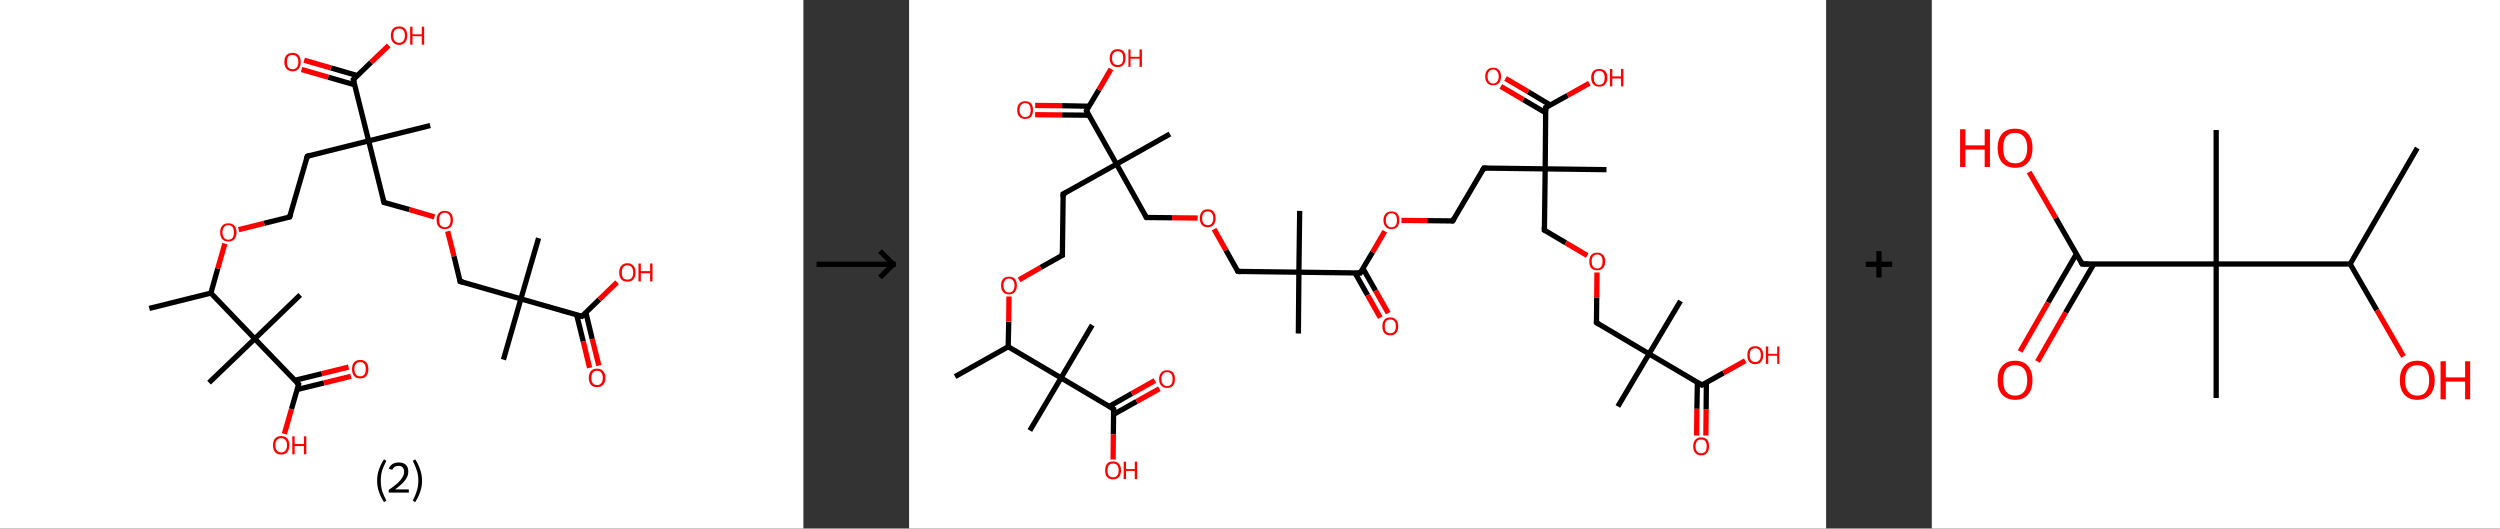 <?xml version='1.0' encoding='ASCII' standalone='yes'?>
<svg xmlns="http://www.w3.org/2000/svg" xmlns:xlink="http://www.w3.org/1999/xlink" version="1.1" width="946.0px" viewBox="0 0 946.0 200.0" height="200.0px">
  <rect x="0" y="0" width="946.0" height="200.0" fill="#333333" stroke="none"/>
  <g>
    <g transform="translate(0, 0) scale(1 1) "><!-- END OF HEADER -->
<rect style="opacity:1.0;fill:#FFFFFF;stroke:none" width="304.0" height="200.0" x="0.0" y="0.0"> </rect>
<path class="bond-0 atom-0 atom-1" d="M 56.5,116.7 L 79.8,110.9" style="fill:none;fill-rule:evenodd;stroke:#000000;stroke-width:2.0px;stroke-linecap:butt;stroke-linejoin:miter;stroke-opacity:1"/>
<path class="bond-1 atom-1 atom-2" d="M 79.8,110.9 L 82.4,101.6" style="fill:none;fill-rule:evenodd;stroke:#000000;stroke-width:2.0px;stroke-linecap:butt;stroke-linejoin:miter;stroke-opacity:1"/>
<path class="bond-1 atom-1 atom-2" d="M 82.4,101.6 L 85.1,92.2" style="fill:none;fill-rule:evenodd;stroke:#FF0000;stroke-width:2.0px;stroke-linecap:butt;stroke-linejoin:miter;stroke-opacity:1"/>
<path class="bond-2 atom-2 atom-3" d="M 90.3,86.9 L 100.0,84.5" style="fill:none;fill-rule:evenodd;stroke:#FF0000;stroke-width:2.0px;stroke-linecap:butt;stroke-linejoin:miter;stroke-opacity:1"/>
<path class="bond-2 atom-2 atom-3" d="M 100.0,84.5 L 109.6,82.1" style="fill:none;fill-rule:evenodd;stroke:#000000;stroke-width:2.0px;stroke-linecap:butt;stroke-linejoin:miter;stroke-opacity:1"/>
<path class="bond-3 atom-3 atom-4" d="M 109.6,82.1 L 116.3,59.1" style="fill:none;fill-rule:evenodd;stroke:#000000;stroke-width:2.0px;stroke-linecap:butt;stroke-linejoin:miter;stroke-opacity:1"/>
<path class="bond-4 atom-4 atom-5" d="M 116.3,59.1 L 139.5,53.3" style="fill:none;fill-rule:evenodd;stroke:#000000;stroke-width:2.0px;stroke-linecap:butt;stroke-linejoin:miter;stroke-opacity:1"/>
<path class="bond-5 atom-5 atom-6" d="M 139.5,53.3 L 162.8,47.5" style="fill:none;fill-rule:evenodd;stroke:#000000;stroke-width:2.0px;stroke-linecap:butt;stroke-linejoin:miter;stroke-opacity:1"/>
<path class="bond-6 atom-5 atom-7" d="M 139.5,53.3 L 145.3,76.6" style="fill:none;fill-rule:evenodd;stroke:#000000;stroke-width:2.0px;stroke-linecap:butt;stroke-linejoin:miter;stroke-opacity:1"/>
<path class="bond-7 atom-7 atom-8" d="M 145.3,76.6 L 154.9,79.3" style="fill:none;fill-rule:evenodd;stroke:#000000;stroke-width:2.0px;stroke-linecap:butt;stroke-linejoin:miter;stroke-opacity:1"/>
<path class="bond-7 atom-7 atom-8" d="M 154.9,79.3 L 164.4,82.1" style="fill:none;fill-rule:evenodd;stroke:#FF0000;stroke-width:2.0px;stroke-linecap:butt;stroke-linejoin:miter;stroke-opacity:1"/>
<path class="bond-8 atom-8 atom-9" d="M 169.4,87.5 L 171.8,97.0" style="fill:none;fill-rule:evenodd;stroke:#FF0000;stroke-width:2.0px;stroke-linecap:butt;stroke-linejoin:miter;stroke-opacity:1"/>
<path class="bond-8 atom-8 atom-9" d="M 171.8,97.0 L 174.1,106.5" style="fill:none;fill-rule:evenodd;stroke:#000000;stroke-width:2.0px;stroke-linecap:butt;stroke-linejoin:miter;stroke-opacity:1"/>
<path class="bond-9 atom-9 atom-10" d="M 174.1,106.5 L 197.1,113.1" style="fill:none;fill-rule:evenodd;stroke:#000000;stroke-width:2.0px;stroke-linecap:butt;stroke-linejoin:miter;stroke-opacity:1"/>
<path class="bond-10 atom-10 atom-11" d="M 197.1,113.1 L 203.8,90.1" style="fill:none;fill-rule:evenodd;stroke:#000000;stroke-width:2.0px;stroke-linecap:butt;stroke-linejoin:miter;stroke-opacity:1"/>
<path class="bond-11 atom-10 atom-12" d="M 197.1,113.1 L 190.5,136.1" style="fill:none;fill-rule:evenodd;stroke:#000000;stroke-width:2.0px;stroke-linecap:butt;stroke-linejoin:miter;stroke-opacity:1"/>
<path class="bond-12 atom-10 atom-13" d="M 197.1,113.1 L 220.2,119.7" style="fill:none;fill-rule:evenodd;stroke:#000000;stroke-width:2.0px;stroke-linecap:butt;stroke-linejoin:miter;stroke-opacity:1"/>
<path class="bond-13 atom-13 atom-14" d="M 218.2,119.1 L 220.7,129.2" style="fill:none;fill-rule:evenodd;stroke:#000000;stroke-width:2.0px;stroke-linecap:butt;stroke-linejoin:miter;stroke-opacity:1"/>
<path class="bond-13 atom-13 atom-14" d="M 220.7,129.2 L 223.1,139.2" style="fill:none;fill-rule:evenodd;stroke:#FF0000;stroke-width:2.0px;stroke-linecap:butt;stroke-linejoin:miter;stroke-opacity:1"/>
<path class="bond-13 atom-13 atom-14" d="M 221.7,118.3 L 224.1,128.3" style="fill:none;fill-rule:evenodd;stroke:#000000;stroke-width:2.0px;stroke-linecap:butt;stroke-linejoin:miter;stroke-opacity:1"/>
<path class="bond-13 atom-13 atom-14" d="M 224.1,128.3 L 226.6,138.3" style="fill:none;fill-rule:evenodd;stroke:#FF0000;stroke-width:2.0px;stroke-linecap:butt;stroke-linejoin:miter;stroke-opacity:1"/>
<path class="bond-14 atom-13 atom-15" d="M 220.2,119.7 L 226.8,113.3" style="fill:none;fill-rule:evenodd;stroke:#000000;stroke-width:2.0px;stroke-linecap:butt;stroke-linejoin:miter;stroke-opacity:1"/>
<path class="bond-14 atom-13 atom-15" d="M 226.8,113.3 L 233.5,106.8" style="fill:none;fill-rule:evenodd;stroke:#FF0000;stroke-width:2.0px;stroke-linecap:butt;stroke-linejoin:miter;stroke-opacity:1"/>
<path class="bond-15 atom-5 atom-16" d="M 139.5,53.3 L 133.7,30.1" style="fill:none;fill-rule:evenodd;stroke:#000000;stroke-width:2.0px;stroke-linecap:butt;stroke-linejoin:miter;stroke-opacity:1"/>
<path class="bond-16 atom-16 atom-17" d="M 135.2,28.6 L 125.2,25.7" style="fill:none;fill-rule:evenodd;stroke:#000000;stroke-width:2.0px;stroke-linecap:butt;stroke-linejoin:miter;stroke-opacity:1"/>
<path class="bond-16 atom-16 atom-17" d="M 125.2,25.7 L 115.1,22.8" style="fill:none;fill-rule:evenodd;stroke:#FF0000;stroke-width:2.0px;stroke-linecap:butt;stroke-linejoin:miter;stroke-opacity:1"/>
<path class="bond-16 atom-16 atom-17" d="M 134.2,32.1 L 124.2,29.2" style="fill:none;fill-rule:evenodd;stroke:#000000;stroke-width:2.0px;stroke-linecap:butt;stroke-linejoin:miter;stroke-opacity:1"/>
<path class="bond-16 atom-16 atom-17" d="M 124.2,29.2 L 114.1,26.3" style="fill:none;fill-rule:evenodd;stroke:#FF0000;stroke-width:2.0px;stroke-linecap:butt;stroke-linejoin:miter;stroke-opacity:1"/>
<path class="bond-17 atom-16 atom-18" d="M 133.7,30.1 L 140.4,23.6" style="fill:none;fill-rule:evenodd;stroke:#000000;stroke-width:2.0px;stroke-linecap:butt;stroke-linejoin:miter;stroke-opacity:1"/>
<path class="bond-17 atom-16 atom-18" d="M 140.4,23.6 L 147.1,17.2" style="fill:none;fill-rule:evenodd;stroke:#FF0000;stroke-width:2.0px;stroke-linecap:butt;stroke-linejoin:miter;stroke-opacity:1"/>
<path class="bond-18 atom-1 atom-19" d="M 79.8,110.9 L 96.4,128.2" style="fill:none;fill-rule:evenodd;stroke:#000000;stroke-width:2.0px;stroke-linecap:butt;stroke-linejoin:miter;stroke-opacity:1"/>
<path class="bond-19 atom-19 atom-20" d="M 96.4,128.2 L 79.1,144.8" style="fill:none;fill-rule:evenodd;stroke:#000000;stroke-width:2.0px;stroke-linecap:butt;stroke-linejoin:miter;stroke-opacity:1"/>
<path class="bond-20 atom-19 atom-21" d="M 96.4,128.2 L 113.6,111.6" style="fill:none;fill-rule:evenodd;stroke:#000000;stroke-width:2.0px;stroke-linecap:butt;stroke-linejoin:miter;stroke-opacity:1"/>
<path class="bond-21 atom-19 atom-22" d="M 96.4,128.2 L 113.0,145.4" style="fill:none;fill-rule:evenodd;stroke:#000000;stroke-width:2.0px;stroke-linecap:butt;stroke-linejoin:miter;stroke-opacity:1"/>
<path class="bond-22 atom-22 atom-23" d="M 112.4,147.4 L 122.6,144.9" style="fill:none;fill-rule:evenodd;stroke:#000000;stroke-width:2.0px;stroke-linecap:butt;stroke-linejoin:miter;stroke-opacity:1"/>
<path class="bond-22 atom-22 atom-23" d="M 122.6,144.9 L 132.8,142.4" style="fill:none;fill-rule:evenodd;stroke:#FF0000;stroke-width:2.0px;stroke-linecap:butt;stroke-linejoin:miter;stroke-opacity:1"/>
<path class="bond-22 atom-22 atom-23" d="M 111.6,143.9 L 121.8,141.4" style="fill:none;fill-rule:evenodd;stroke:#000000;stroke-width:2.0px;stroke-linecap:butt;stroke-linejoin:miter;stroke-opacity:1"/>
<path class="bond-22 atom-22 atom-23" d="M 121.8,141.4 L 131.9,138.9" style="fill:none;fill-rule:evenodd;stroke:#FF0000;stroke-width:2.0px;stroke-linecap:butt;stroke-linejoin:miter;stroke-opacity:1"/>
<path class="bond-23 atom-22 atom-24" d="M 113.0,145.4 L 110.3,154.8" style="fill:none;fill-rule:evenodd;stroke:#000000;stroke-width:2.0px;stroke-linecap:butt;stroke-linejoin:miter;stroke-opacity:1"/>
<path class="bond-23 atom-22 atom-24" d="M 110.3,154.8 L 107.6,164.2" style="fill:none;fill-rule:evenodd;stroke:#FF0000;stroke-width:2.0px;stroke-linecap:butt;stroke-linejoin:miter;stroke-opacity:1"/>
<path d="M 109.2,82.2 L 109.6,82.1 L 110.0,81.0" style="fill:none;stroke:#000000;stroke-width:2.0px;stroke-linecap:butt;stroke-linejoin:miter;stroke-opacity:1;"/>
<path d="M 115.9,60.2 L 116.3,59.1 L 117.4,58.8" style="fill:none;stroke:#000000;stroke-width:2.0px;stroke-linecap:butt;stroke-linejoin:miter;stroke-opacity:1;"/>
<path d="M 145.0,75.4 L 145.3,76.6 L 145.8,76.7" style="fill:none;stroke:#000000;stroke-width:2.0px;stroke-linecap:butt;stroke-linejoin:miter;stroke-opacity:1;"/>
<path d="M 174.0,106.0 L 174.1,106.5 L 175.3,106.8" style="fill:none;stroke:#000000;stroke-width:2.0px;stroke-linecap:butt;stroke-linejoin:miter;stroke-opacity:1;"/>
<path d="M 219.0,119.4 L 220.2,119.7 L 220.5,119.4" style="fill:none;stroke:#000000;stroke-width:2.0px;stroke-linecap:butt;stroke-linejoin:miter;stroke-opacity:1;"/>
<path d="M 134.0,31.2 L 133.7,30.1 L 134.1,29.7" style="fill:none;stroke:#000000;stroke-width:2.0px;stroke-linecap:butt;stroke-linejoin:miter;stroke-opacity:1;"/>
<path d="M 112.2,144.6 L 113.0,145.4 L 112.9,145.9" style="fill:none;stroke:#000000;stroke-width:2.0px;stroke-linecap:butt;stroke-linejoin:miter;stroke-opacity:1;"/>
<path class="atom-2" d="M 83.3 87.9 Q 83.3 86.3, 84.1 85.4 Q 84.9 84.5, 86.4 84.5 Q 87.9 84.5, 88.7 85.4 Q 89.5 86.3, 89.5 87.9 Q 89.5 89.6, 88.7 90.5 Q 87.9 91.4, 86.4 91.4 Q 84.9 91.4, 84.1 90.5 Q 83.3 89.6, 83.3 87.9 M 86.4 90.7 Q 87.4 90.7, 88.0 90.0 Q 88.5 89.3, 88.5 87.9 Q 88.5 86.6, 88.0 85.9 Q 87.4 85.2, 86.4 85.2 Q 85.3 85.2, 84.8 85.9 Q 84.2 86.6, 84.2 87.9 Q 84.2 89.3, 84.8 90.0 Q 85.3 90.7, 86.4 90.7 " fill="#FF0000"/>
<path class="atom-8" d="M 165.2 83.2 Q 165.2 81.6, 166.0 80.7 Q 166.8 79.8, 168.3 79.8 Q 169.8 79.8, 170.6 80.7 Q 171.4 81.6, 171.4 83.2 Q 171.4 84.9, 170.6 85.8 Q 169.8 86.7, 168.3 86.7 Q 166.8 86.7, 166.0 85.8 Q 165.2 84.9, 165.2 83.2 M 168.3 86.0 Q 169.4 86.0, 169.9 85.3 Q 170.5 84.6, 170.5 83.2 Q 170.5 81.9, 169.9 81.2 Q 169.4 80.5, 168.3 80.5 Q 167.3 80.5, 166.7 81.2 Q 166.2 81.9, 166.2 83.2 Q 166.2 84.6, 166.7 85.3 Q 167.3 86.0, 168.3 86.0 " fill="#FF0000"/>
<path class="atom-14" d="M 222.8 143.0 Q 222.8 141.4, 223.6 140.4 Q 224.4 139.5, 225.9 139.5 Q 227.4 139.5, 228.2 140.4 Q 229.1 141.4, 229.1 143.0 Q 229.1 144.6, 228.2 145.6 Q 227.4 146.5, 225.9 146.5 Q 224.4 146.5, 223.6 145.6 Q 222.8 144.6, 222.8 143.0 M 225.9 145.7 Q 227.0 145.7, 227.5 145.0 Q 228.1 144.3, 228.1 143.0 Q 228.1 141.7, 227.5 141.0 Q 227.0 140.3, 225.9 140.3 Q 224.9 140.3, 224.3 141.0 Q 223.8 141.6, 223.8 143.0 Q 223.8 144.4, 224.3 145.0 Q 224.9 145.7, 225.9 145.7 " fill="#FF0000"/>
<path class="atom-15" d="M 234.3 103.1 Q 234.3 101.5, 235.1 100.6 Q 235.9 99.6, 237.4 99.6 Q 238.9 99.6, 239.7 100.6 Q 240.5 101.5, 240.5 103.1 Q 240.5 104.7, 239.7 105.7 Q 238.9 106.6, 237.4 106.6 Q 235.9 106.6, 235.1 105.7 Q 234.3 104.8, 234.3 103.1 M 237.4 105.8 Q 238.5 105.8, 239.0 105.2 Q 239.6 104.5, 239.6 103.1 Q 239.6 101.8, 239.0 101.1 Q 238.5 100.4, 237.4 100.4 Q 236.4 100.4, 235.8 101.1 Q 235.3 101.8, 235.3 103.1 Q 235.3 104.5, 235.8 105.2 Q 236.4 105.8, 237.4 105.8 " fill="#FF0000"/>
<path class="atom-15" d="M 241.6 99.7 L 242.5 99.7 L 242.5 102.6 L 246.0 102.6 L 246.0 99.7 L 246.9 99.7 L 246.9 106.5 L 246.0 106.5 L 246.0 103.4 L 242.5 103.4 L 242.5 106.5 L 241.6 106.5 L 241.6 99.7 " fill="#FF0000"/>
<path class="atom-17" d="M 107.6 23.5 Q 107.6 21.8, 108.4 20.9 Q 109.2 20.0, 110.7 20.0 Q 112.2 20.0, 113.0 20.9 Q 113.8 21.8, 113.8 23.5 Q 113.8 25.1, 113.0 26.0 Q 112.2 27.0, 110.7 27.0 Q 109.2 27.0, 108.4 26.0 Q 107.6 25.1, 107.6 23.5 M 110.7 26.2 Q 111.8 26.2, 112.3 25.5 Q 112.9 24.8, 112.9 23.5 Q 112.9 22.1, 112.3 21.5 Q 111.8 20.8, 110.7 20.8 Q 109.7 20.8, 109.1 21.4 Q 108.6 22.1, 108.6 23.5 Q 108.6 24.8, 109.1 25.5 Q 109.7 26.2, 110.7 26.2 " fill="#FF0000"/>
<path class="atom-18" d="M 147.9 13.5 Q 147.9 11.8, 148.7 10.9 Q 149.5 10.0, 151.0 10.0 Q 152.5 10.0, 153.3 10.9 Q 154.1 11.8, 154.1 13.5 Q 154.1 15.1, 153.3 16.0 Q 152.5 17.0, 151.0 17.0 Q 149.5 17.0, 148.7 16.0 Q 147.9 15.1, 147.9 13.5 M 151.0 16.2 Q 152.0 16.2, 152.6 15.5 Q 153.2 14.8, 153.2 13.5 Q 153.2 12.1, 152.6 11.4 Q 152.0 10.8, 151.0 10.8 Q 150.0 10.8, 149.4 11.4 Q 148.8 12.1, 148.8 13.5 Q 148.8 14.8, 149.4 15.5 Q 150.0 16.2, 151.0 16.2 " fill="#FF0000"/>
<path class="atom-18" d="M 155.2 10.1 L 156.1 10.1 L 156.1 13.0 L 159.6 13.0 L 159.6 10.1 L 160.5 10.1 L 160.5 16.9 L 159.6 16.9 L 159.6 13.7 L 156.1 13.7 L 156.1 16.9 L 155.2 16.9 L 155.2 10.1 " fill="#FF0000"/>
<path class="atom-23" d="M 133.2 139.7 Q 133.2 138.0, 134.0 137.1 Q 134.8 136.2, 136.3 136.2 Q 137.8 136.2, 138.6 137.1 Q 139.4 138.0, 139.4 139.7 Q 139.4 141.3, 138.6 142.3 Q 137.8 143.2, 136.3 143.2 Q 134.8 143.2, 134.0 142.3 Q 133.2 141.3, 133.2 139.7 M 136.3 142.4 Q 137.3 142.4, 137.9 141.7 Q 138.4 141.0, 138.4 139.7 Q 138.4 138.3, 137.9 137.7 Q 137.3 137.0, 136.3 137.0 Q 135.2 137.0, 134.7 137.7 Q 134.1 138.3, 134.1 139.7 Q 134.1 141.0, 134.7 141.7 Q 135.2 142.4, 136.3 142.4 " fill="#FF0000"/>
<path class="atom-24" d="M 103.3 168.5 Q 103.3 166.9, 104.1 165.9 Q 104.9 165.0, 106.4 165.0 Q 107.9 165.0, 108.7 165.9 Q 109.5 166.9, 109.5 168.5 Q 109.5 170.1, 108.7 171.1 Q 107.9 172.0, 106.4 172.0 Q 104.9 172.0, 104.1 171.1 Q 103.3 170.1, 103.3 168.5 M 106.4 171.2 Q 107.4 171.2, 108.0 170.5 Q 108.6 169.8, 108.6 168.5 Q 108.6 167.1, 108.0 166.5 Q 107.4 165.8, 106.4 165.8 Q 105.4 165.8, 104.8 166.5 Q 104.2 167.1, 104.2 168.5 Q 104.2 169.9, 104.8 170.5 Q 105.4 171.2, 106.4 171.2 " fill="#FF0000"/>
<path class="atom-24" d="M 110.6 165.1 L 111.5 165.1 L 111.5 168.0 L 115.0 168.0 L 115.0 165.1 L 115.9 165.1 L 115.9 171.9 L 115.0 171.9 L 115.0 168.8 L 111.5 168.8 L 111.5 171.9 L 110.6 171.9 L 110.6 165.1 " fill="#FF0000"/>
<path class="legend" d="M 142.7 181.9 Q 142.7 179.6, 143.4 177.7 Q 144.0 175.8, 145.3 173.8 L 146.2 174.4 Q 145.2 176.3, 144.6 178.0 Q 144.1 179.7, 144.1 181.9 Q 144.1 184.0, 144.6 185.8 Q 145.2 187.5, 146.2 189.4 L 145.3 190.0 Q 144.0 188.0, 143.4 186.1 Q 142.7 184.2, 142.7 181.9 " fill="#000000"/>
<path class="legend" d="M 147.1 177.3 Q 147.6 176.2, 148.5 175.6 Q 149.5 175.0, 150.9 175.0 Q 152.6 175.0, 153.6 175.9 Q 154.5 176.8, 154.5 178.5 Q 154.5 180.2, 153.3 181.7 Q 152.1 183.3, 149.5 185.2 L 154.7 185.2 L 154.7 186.4 L 147.1 186.4 L 147.1 185.4 Q 149.2 183.9, 150.5 182.8 Q 151.7 181.6, 152.3 180.6 Q 152.9 179.6, 152.9 178.6 Q 152.9 177.5, 152.4 176.9 Q 151.9 176.3, 150.9 176.3 Q 150.0 176.3, 149.4 176.6 Q 148.8 177.0, 148.4 177.8 L 147.1 177.3 " fill="#000000"/>
<path class="legend" d="M 159.7 181.9 Q 159.7 184.2, 159.0 186.1 Q 158.4 188.0, 157.1 190.0 L 156.2 189.4 Q 157.2 187.5, 157.7 185.8 Q 158.3 184.0, 158.3 181.9 Q 158.3 179.7, 157.7 178.0 Q 157.2 176.3, 156.2 174.4 L 157.1 173.8 Q 158.4 175.8, 159.0 177.7 Q 159.7 179.6, 159.7 181.9 " fill="#000000"/>
</g>
    <g transform="translate(304.0, 0) scale(1 1) "><line x1="5" y1="100" x2="35" y2="100" style="stroke:rgb(0,0,0);stroke-width:2"/>
  <line x1="34" y1="100" x2="29" y2="95" style="stroke:rgb(0,0,0);stroke-width:2"/>
  <line x1="34" y1="100" x2="29" y2="105" style="stroke:rgb(0,0,0);stroke-width:2"/>
</g>
    <g transform="translate(344.0, 0) scale(1 1) "><!-- END OF HEADER -->
<rect style="opacity:1.0;fill:#FFFFFF;stroke:none" width="347.0" height="200.0" x="0.0" y="0.0"> </rect>
<path class="bond-0 atom-0 atom-1" d="M 17.4,142.5 L 37.5,131.2" style="fill:none;fill-rule:evenodd;stroke:#000000;stroke-width:2.0px;stroke-linecap:butt;stroke-linejoin:miter;stroke-opacity:1"/>
<path class="bond-1 atom-1 atom-2" d="M 37.5,131.2 L 37.7,121.7" style="fill:none;fill-rule:evenodd;stroke:#000000;stroke-width:2.0px;stroke-linecap:butt;stroke-linejoin:miter;stroke-opacity:1"/>
<path class="bond-1 atom-1 atom-2" d="M 37.7,121.7 L 37.8,112.2" style="fill:none;fill-rule:evenodd;stroke:#FF0000;stroke-width:2.0px;stroke-linecap:butt;stroke-linejoin:miter;stroke-opacity:1"/>
<path class="bond-2 atom-2 atom-3" d="M 41.6,105.9 L 49.8,101.2" style="fill:none;fill-rule:evenodd;stroke:#FF0000;stroke-width:2.0px;stroke-linecap:butt;stroke-linejoin:miter;stroke-opacity:1"/>
<path class="bond-2 atom-2 atom-3" d="M 49.8,101.2 L 58.0,96.6" style="fill:none;fill-rule:evenodd;stroke:#000000;stroke-width:2.0px;stroke-linecap:butt;stroke-linejoin:miter;stroke-opacity:1"/>
<path class="bond-3 atom-3 atom-4" d="M 58.0,96.6 L 58.3,73.4" style="fill:none;fill-rule:evenodd;stroke:#000000;stroke-width:2.0px;stroke-linecap:butt;stroke-linejoin:miter;stroke-opacity:1"/>
<path class="bond-4 atom-4 atom-5" d="M 58.3,73.4 L 78.5,62.1" style="fill:none;fill-rule:evenodd;stroke:#000000;stroke-width:2.0px;stroke-linecap:butt;stroke-linejoin:miter;stroke-opacity:1"/>
<path class="bond-5 atom-5 atom-6" d="M 78.5,62.1 L 98.7,50.7" style="fill:none;fill-rule:evenodd;stroke:#000000;stroke-width:2.0px;stroke-linecap:butt;stroke-linejoin:miter;stroke-opacity:1"/>
<path class="bond-6 atom-5 atom-7" d="M 78.5,62.1 L 89.8,82.3" style="fill:none;fill-rule:evenodd;stroke:#000000;stroke-width:2.0px;stroke-linecap:butt;stroke-linejoin:miter;stroke-opacity:1"/>
<path class="bond-7 atom-7 atom-8" d="M 89.8,82.3 L 99.5,82.4" style="fill:none;fill-rule:evenodd;stroke:#000000;stroke-width:2.0px;stroke-linecap:butt;stroke-linejoin:miter;stroke-opacity:1"/>
<path class="bond-7 atom-7 atom-8" d="M 99.5,82.4 L 109.2,82.5" style="fill:none;fill-rule:evenodd;stroke:#FF0000;stroke-width:2.0px;stroke-linecap:butt;stroke-linejoin:miter;stroke-opacity:1"/>
<path class="bond-8 atom-8 atom-9" d="M 115.4,86.7 L 119.9,94.7" style="fill:none;fill-rule:evenodd;stroke:#FF0000;stroke-width:2.0px;stroke-linecap:butt;stroke-linejoin:miter;stroke-opacity:1"/>
<path class="bond-8 atom-8 atom-9" d="M 119.9,94.7 L 124.4,102.7" style="fill:none;fill-rule:evenodd;stroke:#000000;stroke-width:2.0px;stroke-linecap:butt;stroke-linejoin:miter;stroke-opacity:1"/>
<path class="bond-9 atom-9 atom-10" d="M 124.4,102.7 L 147.5,103.0" style="fill:none;fill-rule:evenodd;stroke:#000000;stroke-width:2.0px;stroke-linecap:butt;stroke-linejoin:miter;stroke-opacity:1"/>
<path class="bond-10 atom-10 atom-11" d="M 147.5,103.0 L 147.8,79.8" style="fill:none;fill-rule:evenodd;stroke:#000000;stroke-width:2.0px;stroke-linecap:butt;stroke-linejoin:miter;stroke-opacity:1"/>
<path class="bond-11 atom-10 atom-12" d="M 147.5,103.0 L 147.3,126.2" style="fill:none;fill-rule:evenodd;stroke:#000000;stroke-width:2.0px;stroke-linecap:butt;stroke-linejoin:miter;stroke-opacity:1"/>
<path class="bond-12 atom-10 atom-13" d="M 147.5,103.0 L 170.7,103.3" style="fill:none;fill-rule:evenodd;stroke:#000000;stroke-width:2.0px;stroke-linecap:butt;stroke-linejoin:miter;stroke-opacity:1"/>
<path class="bond-13 atom-13 atom-14" d="M 168.7,103.2 L 173.5,111.7" style="fill:none;fill-rule:evenodd;stroke:#000000;stroke-width:2.0px;stroke-linecap:butt;stroke-linejoin:miter;stroke-opacity:1"/>
<path class="bond-13 atom-13 atom-14" d="M 173.5,111.7 L 178.3,120.2" style="fill:none;fill-rule:evenodd;stroke:#FF0000;stroke-width:2.0px;stroke-linecap:butt;stroke-linejoin:miter;stroke-opacity:1"/>
<path class="bond-13 atom-13 atom-14" d="M 171.7,101.5 L 176.5,110.0" style="fill:none;fill-rule:evenodd;stroke:#000000;stroke-width:2.0px;stroke-linecap:butt;stroke-linejoin:miter;stroke-opacity:1"/>
<path class="bond-13 atom-13 atom-14" d="M 176.5,110.0 L 181.3,118.5" style="fill:none;fill-rule:evenodd;stroke:#FF0000;stroke-width:2.0px;stroke-linecap:butt;stroke-linejoin:miter;stroke-opacity:1"/>
<path class="bond-14 atom-13 atom-15" d="M 170.7,103.3 L 175.4,95.4" style="fill:none;fill-rule:evenodd;stroke:#000000;stroke-width:2.0px;stroke-linecap:butt;stroke-linejoin:miter;stroke-opacity:1"/>
<path class="bond-14 atom-13 atom-15" d="M 175.4,95.4 L 180.0,87.5" style="fill:none;fill-rule:evenodd;stroke:#FF0000;stroke-width:2.0px;stroke-linecap:butt;stroke-linejoin:miter;stroke-opacity:1"/>
<path class="bond-15 atom-15 atom-16" d="M 186.3,83.4 L 196.0,83.5" style="fill:none;fill-rule:evenodd;stroke:#FF0000;stroke-width:2.0px;stroke-linecap:butt;stroke-linejoin:miter;stroke-opacity:1"/>
<path class="bond-15 atom-15 atom-16" d="M 196.0,83.5 L 205.7,83.6" style="fill:none;fill-rule:evenodd;stroke:#000000;stroke-width:2.0px;stroke-linecap:butt;stroke-linejoin:miter;stroke-opacity:1"/>
<path class="bond-16 atom-16 atom-17" d="M 205.7,83.6 L 217.5,63.6" style="fill:none;fill-rule:evenodd;stroke:#000000;stroke-width:2.0px;stroke-linecap:butt;stroke-linejoin:miter;stroke-opacity:1"/>
<path class="bond-17 atom-17 atom-18" d="M 217.5,63.6 L 240.7,63.9" style="fill:none;fill-rule:evenodd;stroke:#000000;stroke-width:2.0px;stroke-linecap:butt;stroke-linejoin:miter;stroke-opacity:1"/>
<path class="bond-18 atom-18 atom-19" d="M 240.7,63.9 L 263.9,64.2" style="fill:none;fill-rule:evenodd;stroke:#000000;stroke-width:2.0px;stroke-linecap:butt;stroke-linejoin:miter;stroke-opacity:1"/>
<path class="bond-19 atom-18 atom-20" d="M 240.7,63.9 L 240.4,87.1" style="fill:none;fill-rule:evenodd;stroke:#000000;stroke-width:2.0px;stroke-linecap:butt;stroke-linejoin:miter;stroke-opacity:1"/>
<path class="bond-20 atom-20 atom-21" d="M 240.4,87.1 L 248.5,91.9" style="fill:none;fill-rule:evenodd;stroke:#000000;stroke-width:2.0px;stroke-linecap:butt;stroke-linejoin:miter;stroke-opacity:1"/>
<path class="bond-20 atom-20 atom-21" d="M 248.5,91.9 L 256.6,96.7" style="fill:none;fill-rule:evenodd;stroke:#FF0000;stroke-width:2.0px;stroke-linecap:butt;stroke-linejoin:miter;stroke-opacity:1"/>
<path class="bond-21 atom-21 atom-22" d="M 260.3,103.1 L 260.2,112.6" style="fill:none;fill-rule:evenodd;stroke:#FF0000;stroke-width:2.0px;stroke-linecap:butt;stroke-linejoin:miter;stroke-opacity:1"/>
<path class="bond-21 atom-21 atom-22" d="M 260.2,112.6 L 260.1,122.1" style="fill:none;fill-rule:evenodd;stroke:#000000;stroke-width:2.0px;stroke-linecap:butt;stroke-linejoin:miter;stroke-opacity:1"/>
<path class="bond-22 atom-22 atom-23" d="M 260.1,122.1 L 280.0,133.9" style="fill:none;fill-rule:evenodd;stroke:#000000;stroke-width:2.0px;stroke-linecap:butt;stroke-linejoin:miter;stroke-opacity:1"/>
<path class="bond-23 atom-23 atom-24" d="M 280.0,133.9 L 291.9,113.9" style="fill:none;fill-rule:evenodd;stroke:#000000;stroke-width:2.0px;stroke-linecap:butt;stroke-linejoin:miter;stroke-opacity:1"/>
<path class="bond-24 atom-23 atom-25" d="M 280.0,133.9 L 268.2,153.8" style="fill:none;fill-rule:evenodd;stroke:#000000;stroke-width:2.0px;stroke-linecap:butt;stroke-linejoin:miter;stroke-opacity:1"/>
<path class="bond-25 atom-23 atom-26" d="M 280.0,133.9 L 300.0,145.7" style="fill:none;fill-rule:evenodd;stroke:#000000;stroke-width:2.0px;stroke-linecap:butt;stroke-linejoin:miter;stroke-opacity:1"/>
<path class="bond-26 atom-26 atom-27" d="M 298.3,144.7 L 298.1,154.7" style="fill:none;fill-rule:evenodd;stroke:#000000;stroke-width:2.0px;stroke-linecap:butt;stroke-linejoin:miter;stroke-opacity:1"/>
<path class="bond-26 atom-26 atom-27" d="M 298.1,154.7 L 298.0,164.8" style="fill:none;fill-rule:evenodd;stroke:#FF0000;stroke-width:2.0px;stroke-linecap:butt;stroke-linejoin:miter;stroke-opacity:1"/>
<path class="bond-26 atom-26 atom-27" d="M 301.7,144.7 L 301.6,154.8" style="fill:none;fill-rule:evenodd;stroke:#000000;stroke-width:2.0px;stroke-linecap:butt;stroke-linejoin:miter;stroke-opacity:1"/>
<path class="bond-26 atom-26 atom-27" d="M 301.6,154.8 L 301.5,164.8" style="fill:none;fill-rule:evenodd;stroke:#FF0000;stroke-width:2.0px;stroke-linecap:butt;stroke-linejoin:miter;stroke-opacity:1"/>
<path class="bond-27 atom-26 atom-28" d="M 300.0,145.7 L 308.2,141.1" style="fill:none;fill-rule:evenodd;stroke:#000000;stroke-width:2.0px;stroke-linecap:butt;stroke-linejoin:miter;stroke-opacity:1"/>
<path class="bond-27 atom-26 atom-28" d="M 308.2,141.1 L 316.4,136.5" style="fill:none;fill-rule:evenodd;stroke:#FF0000;stroke-width:2.0px;stroke-linecap:butt;stroke-linejoin:miter;stroke-opacity:1"/>
<path class="bond-28 atom-18 atom-29" d="M 240.7,63.9 L 240.9,40.7" style="fill:none;fill-rule:evenodd;stroke:#000000;stroke-width:2.0px;stroke-linecap:butt;stroke-linejoin:miter;stroke-opacity:1"/>
<path class="bond-29 atom-29 atom-30" d="M 242.7,39.8 L 234.2,34.7" style="fill:none;fill-rule:evenodd;stroke:#000000;stroke-width:2.0px;stroke-linecap:butt;stroke-linejoin:miter;stroke-opacity:1"/>
<path class="bond-29 atom-29 atom-30" d="M 234.2,34.7 L 225.7,29.7" style="fill:none;fill-rule:evenodd;stroke:#FF0000;stroke-width:2.0px;stroke-linecap:butt;stroke-linejoin:miter;stroke-opacity:1"/>
<path class="bond-29 atom-29 atom-30" d="M 240.9,42.7 L 232.4,37.7" style="fill:none;fill-rule:evenodd;stroke:#000000;stroke-width:2.0px;stroke-linecap:butt;stroke-linejoin:miter;stroke-opacity:1"/>
<path class="bond-29 atom-29 atom-30" d="M 232.4,37.7 L 223.9,32.7" style="fill:none;fill-rule:evenodd;stroke:#FF0000;stroke-width:2.0px;stroke-linecap:butt;stroke-linejoin:miter;stroke-opacity:1"/>
<path class="bond-30 atom-29 atom-31" d="M 240.9,40.7 L 249.2,36.1" style="fill:none;fill-rule:evenodd;stroke:#000000;stroke-width:2.0px;stroke-linecap:butt;stroke-linejoin:miter;stroke-opacity:1"/>
<path class="bond-30 atom-29 atom-31" d="M 249.2,36.1 L 257.4,31.5" style="fill:none;fill-rule:evenodd;stroke:#FF0000;stroke-width:2.0px;stroke-linecap:butt;stroke-linejoin:miter;stroke-opacity:1"/>
<path class="bond-31 atom-5 atom-32" d="M 78.5,62.1 L 67.1,41.9" style="fill:none;fill-rule:evenodd;stroke:#000000;stroke-width:2.0px;stroke-linecap:butt;stroke-linejoin:miter;stroke-opacity:1"/>
<path class="bond-32 atom-32 atom-33" d="M 68.1,40.2 L 57.9,40.0" style="fill:none;fill-rule:evenodd;stroke:#000000;stroke-width:2.0px;stroke-linecap:butt;stroke-linejoin:miter;stroke-opacity:1"/>
<path class="bond-32 atom-32 atom-33" d="M 57.9,40.0 L 47.7,39.9" style="fill:none;fill-rule:evenodd;stroke:#FF0000;stroke-width:2.0px;stroke-linecap:butt;stroke-linejoin:miter;stroke-opacity:1"/>
<path class="bond-32 atom-32 atom-33" d="M 68.1,43.6 L 57.9,43.5" style="fill:none;fill-rule:evenodd;stroke:#000000;stroke-width:2.0px;stroke-linecap:butt;stroke-linejoin:miter;stroke-opacity:1"/>
<path class="bond-32 atom-32 atom-33" d="M 57.9,43.5 L 47.7,43.4" style="fill:none;fill-rule:evenodd;stroke:#FF0000;stroke-width:2.0px;stroke-linecap:butt;stroke-linejoin:miter;stroke-opacity:1"/>
<path class="bond-33 atom-32 atom-34" d="M 67.1,41.9 L 71.8,34.0" style="fill:none;fill-rule:evenodd;stroke:#000000;stroke-width:2.0px;stroke-linecap:butt;stroke-linejoin:miter;stroke-opacity:1"/>
<path class="bond-33 atom-32 atom-34" d="M 71.8,34.0 L 76.4,26.1" style="fill:none;fill-rule:evenodd;stroke:#FF0000;stroke-width:2.0px;stroke-linecap:butt;stroke-linejoin:miter;stroke-opacity:1"/>
<path class="bond-34 atom-1 atom-35" d="M 37.5,131.2 L 57.5,143.0" style="fill:none;fill-rule:evenodd;stroke:#000000;stroke-width:2.0px;stroke-linecap:butt;stroke-linejoin:miter;stroke-opacity:1"/>
<path class="bond-35 atom-35 atom-36" d="M 57.5,143.0 L 45.7,162.9" style="fill:none;fill-rule:evenodd;stroke:#000000;stroke-width:2.0px;stroke-linecap:butt;stroke-linejoin:miter;stroke-opacity:1"/>
<path class="bond-36 atom-35 atom-37" d="M 57.5,143.0 L 69.3,123.0" style="fill:none;fill-rule:evenodd;stroke:#000000;stroke-width:2.0px;stroke-linecap:butt;stroke-linejoin:miter;stroke-opacity:1"/>
<path class="bond-37 atom-35 atom-38" d="M 57.5,143.0 L 77.4,154.8" style="fill:none;fill-rule:evenodd;stroke:#000000;stroke-width:2.0px;stroke-linecap:butt;stroke-linejoin:miter;stroke-opacity:1"/>
<path class="bond-38 atom-38 atom-39" d="M 77.4,156.8 L 86.1,151.9" style="fill:none;fill-rule:evenodd;stroke:#000000;stroke-width:2.0px;stroke-linecap:butt;stroke-linejoin:miter;stroke-opacity:1"/>
<path class="bond-38 atom-38 atom-39" d="M 86.1,151.9 L 94.7,147.1" style="fill:none;fill-rule:evenodd;stroke:#FF0000;stroke-width:2.0px;stroke-linecap:butt;stroke-linejoin:miter;stroke-opacity:1"/>
<path class="bond-38 atom-38 atom-39" d="M 75.7,153.8 L 84.3,148.9" style="fill:none;fill-rule:evenodd;stroke:#000000;stroke-width:2.0px;stroke-linecap:butt;stroke-linejoin:miter;stroke-opacity:1"/>
<path class="bond-38 atom-38 atom-39" d="M 84.3,148.9 L 93.0,144.0" style="fill:none;fill-rule:evenodd;stroke:#FF0000;stroke-width:2.0px;stroke-linecap:butt;stroke-linejoin:miter;stroke-opacity:1"/>
<path class="bond-39 atom-38 atom-40" d="M 77.4,154.8 L 77.3,164.3" style="fill:none;fill-rule:evenodd;stroke:#000000;stroke-width:2.0px;stroke-linecap:butt;stroke-linejoin:miter;stroke-opacity:1"/>
<path class="bond-39 atom-38 atom-40" d="M 77.3,164.3 L 77.2,173.9" style="fill:none;fill-rule:evenodd;stroke:#FF0000;stroke-width:2.0px;stroke-linecap:butt;stroke-linejoin:miter;stroke-opacity:1"/>
<path d="M 57.6,96.8 L 58.0,96.6 L 58.0,95.5" style="fill:none;stroke:#000000;stroke-width:2.0px;stroke-linecap:butt;stroke-linejoin:miter;stroke-opacity:1;"/>
<path d="M 58.3,74.6 L 58.3,73.4 L 59.3,72.9" style="fill:none;stroke:#000000;stroke-width:2.0px;stroke-linecap:butt;stroke-linejoin:miter;stroke-opacity:1;"/>
<path d="M 89.3,81.3 L 89.8,82.3 L 90.3,82.3" style="fill:none;stroke:#000000;stroke-width:2.0px;stroke-linecap:butt;stroke-linejoin:miter;stroke-opacity:1;"/>
<path d="M 124.1,102.3 L 124.4,102.7 L 125.5,102.8" style="fill:none;stroke:#000000;stroke-width:2.0px;stroke-linecap:butt;stroke-linejoin:miter;stroke-opacity:1;"/>
<path d="M 169.6,103.3 L 170.7,103.3 L 170.9,102.9" style="fill:none;stroke:#000000;stroke-width:2.0px;stroke-linecap:butt;stroke-linejoin:miter;stroke-opacity:1;"/>
<path d="M 205.2,83.6 L 205.7,83.6 L 206.3,82.6" style="fill:none;stroke:#000000;stroke-width:2.0px;stroke-linecap:butt;stroke-linejoin:miter;stroke-opacity:1;"/>
<path d="M 216.9,64.6 L 217.5,63.6 L 218.7,63.7" style="fill:none;stroke:#000000;stroke-width:2.0px;stroke-linecap:butt;stroke-linejoin:miter;stroke-opacity:1;"/>
<path d="M 240.4,85.9 L 240.4,87.1 L 240.8,87.3" style="fill:none;stroke:#000000;stroke-width:2.0px;stroke-linecap:butt;stroke-linejoin:miter;stroke-opacity:1;"/>
<path d="M 260.1,121.6 L 260.1,122.1 L 261.1,122.7" style="fill:none;stroke:#000000;stroke-width:2.0px;stroke-linecap:butt;stroke-linejoin:miter;stroke-opacity:1;"/>
<path d="M 299.0,145.1 L 300.0,145.7 L 300.4,145.5" style="fill:none;stroke:#000000;stroke-width:2.0px;stroke-linecap:butt;stroke-linejoin:miter;stroke-opacity:1;"/>
<path d="M 240.9,41.9 L 240.9,40.7 L 241.4,40.5" style="fill:none;stroke:#000000;stroke-width:2.0px;stroke-linecap:butt;stroke-linejoin:miter;stroke-opacity:1;"/>
<path d="M 67.7,42.9 L 67.1,41.9 L 67.3,41.5" style="fill:none;stroke:#000000;stroke-width:2.0px;stroke-linecap:butt;stroke-linejoin:miter;stroke-opacity:1;"/>
<path d="M 76.4,154.2 L 77.4,154.8 L 77.4,155.3" style="fill:none;stroke:#000000;stroke-width:2.0px;stroke-linecap:butt;stroke-linejoin:miter;stroke-opacity:1;"/>
<path class="atom-2" d="M 34.8 108.0 Q 34.8 106.4, 35.6 105.5 Q 36.4 104.7, 37.8 104.7 Q 39.3 104.7, 40.0 105.5 Q 40.8 106.4, 40.8 108.0 Q 40.8 109.6, 40.0 110.5 Q 39.2 111.4, 37.8 111.4 Q 36.4 111.4, 35.6 110.5 Q 34.8 109.6, 34.8 108.0 M 37.8 110.7 Q 38.8 110.7, 39.3 110.0 Q 39.9 109.3, 39.9 108.0 Q 39.9 106.7, 39.3 106.1 Q 38.8 105.4, 37.8 105.4 Q 36.8 105.4, 36.3 106.1 Q 35.7 106.7, 35.7 108.0 Q 35.7 109.3, 36.3 110.0 Q 36.8 110.7, 37.8 110.7 " fill="#FF0000"/>
<path class="atom-8" d="M 110.0 82.6 Q 110.0 81.0, 110.8 80.1 Q 111.5 79.2, 113.0 79.2 Q 114.5 79.2, 115.2 80.1 Q 116.0 81.0, 116.0 82.6 Q 116.0 84.2, 115.2 85.1 Q 114.4 86.0, 113.0 86.0 Q 111.6 86.0, 110.8 85.1 Q 110.0 84.2, 110.0 82.6 M 113.0 85.2 Q 114.0 85.2, 114.5 84.6 Q 115.1 83.9, 115.1 82.6 Q 115.1 81.3, 114.5 80.6 Q 114.0 80.0, 113.0 80.0 Q 112.0 80.0, 111.5 80.6 Q 110.9 81.3, 110.9 82.6 Q 110.9 83.9, 111.5 84.6 Q 112.0 85.2, 113.0 85.2 " fill="#FF0000"/>
<path class="atom-14" d="M 179.1 123.5 Q 179.1 121.9, 179.8 121.0 Q 180.6 120.1, 182.1 120.1 Q 183.5 120.1, 184.3 121.0 Q 185.1 121.9, 185.1 123.5 Q 185.1 125.1, 184.3 126.0 Q 183.5 126.9, 182.1 126.9 Q 180.6 126.9, 179.8 126.0 Q 179.1 125.1, 179.1 123.5 M 182.1 126.1 Q 183.1 126.1, 183.6 125.5 Q 184.2 124.8, 184.2 123.5 Q 184.2 122.2, 183.6 121.5 Q 183.1 120.9, 182.1 120.9 Q 181.1 120.9, 180.5 121.5 Q 180.0 122.2, 180.0 123.5 Q 180.0 124.8, 180.5 125.5 Q 181.1 126.1, 182.1 126.1 " fill="#FF0000"/>
<path class="atom-15" d="M 179.5 83.3 Q 179.5 81.8, 180.3 80.9 Q 181.1 80.0, 182.5 80.0 Q 184.0 80.0, 184.8 80.9 Q 185.5 81.8, 185.5 83.3 Q 185.5 84.9, 184.8 85.8 Q 184.0 86.7, 182.5 86.7 Q 181.1 86.7, 180.3 85.8 Q 179.5 84.9, 179.5 83.3 M 182.5 86.0 Q 183.5 86.0, 184.1 85.3 Q 184.6 84.7, 184.6 83.3 Q 184.6 82.1, 184.1 81.4 Q 183.5 80.7, 182.5 80.7 Q 181.5 80.7, 181.0 81.4 Q 180.4 82.0, 180.4 83.3 Q 180.4 84.7, 181.0 85.3 Q 181.5 86.0, 182.5 86.0 " fill="#FF0000"/>
<path class="atom-21" d="M 257.4 98.9 Q 257.4 97.3, 258.1 96.5 Q 258.9 95.6, 260.4 95.6 Q 261.8 95.6, 262.6 96.5 Q 263.4 97.3, 263.4 98.9 Q 263.4 100.5, 262.6 101.4 Q 261.8 102.3, 260.4 102.3 Q 258.9 102.3, 258.1 101.4 Q 257.4 100.5, 257.4 98.9 M 260.4 101.6 Q 261.4 101.6, 261.9 100.9 Q 262.4 100.2, 262.4 98.9 Q 262.4 97.6, 261.9 97.0 Q 261.4 96.3, 260.4 96.3 Q 259.4 96.3, 258.8 97.0 Q 258.3 97.6, 258.3 98.9 Q 258.3 100.2, 258.8 100.9 Q 259.4 101.6, 260.4 101.6 " fill="#FF0000"/>
<path class="atom-27" d="M 296.7 168.9 Q 296.7 167.3, 297.5 166.4 Q 298.3 165.5, 299.7 165.5 Q 301.2 165.5, 302.0 166.4 Q 302.7 167.3, 302.7 168.9 Q 302.7 170.5, 301.9 171.4 Q 301.2 172.3, 299.7 172.3 Q 298.3 172.3, 297.5 171.4 Q 296.7 170.5, 296.7 168.9 M 299.7 171.5 Q 300.7 171.5, 301.3 170.9 Q 301.8 170.2, 301.8 168.9 Q 301.8 167.6, 301.3 166.9 Q 300.7 166.3, 299.7 166.3 Q 298.7 166.3, 298.2 166.9 Q 297.6 167.6, 297.6 168.9 Q 297.6 170.2, 298.2 170.9 Q 298.7 171.5, 299.7 171.5 " fill="#FF0000"/>
<path class="atom-28" d="M 317.2 134.4 Q 317.2 132.8, 317.9 131.9 Q 318.7 131.0, 320.2 131.0 Q 321.6 131.0, 322.4 131.9 Q 323.2 132.8, 323.2 134.4 Q 323.2 135.9, 322.4 136.9 Q 321.6 137.8, 320.2 137.8 Q 318.7 137.8, 317.9 136.9 Q 317.2 136.0, 317.2 134.4 M 320.2 137.0 Q 321.2 137.0, 321.7 136.3 Q 322.3 135.7, 322.3 134.4 Q 322.3 133.1, 321.7 132.4 Q 321.2 131.8, 320.2 131.8 Q 319.2 131.8, 318.6 132.4 Q 318.1 133.1, 318.1 134.4 Q 318.1 135.7, 318.6 136.3 Q 319.2 137.0, 320.2 137.0 " fill="#FF0000"/>
<path class="atom-28" d="M 324.2 131.1 L 325.1 131.1 L 325.1 133.9 L 328.5 133.9 L 328.5 131.1 L 329.3 131.1 L 329.3 137.7 L 328.5 137.7 L 328.5 134.6 L 325.1 134.6 L 325.1 137.7 L 324.2 137.7 L 324.2 131.1 " fill="#FF0000"/>
<path class="atom-30" d="M 218.0 28.9 Q 218.0 27.4, 218.8 26.5 Q 219.6 25.6, 221.0 25.6 Q 222.5 25.6, 223.2 26.5 Q 224.0 27.4, 224.0 28.9 Q 224.0 30.5, 223.2 31.4 Q 222.4 32.3, 221.0 32.3 Q 219.6 32.3, 218.8 31.4 Q 218.0 30.5, 218.0 28.9 M 221.0 31.6 Q 222.0 31.6, 222.5 30.9 Q 223.1 30.3, 223.1 28.9 Q 223.1 27.7, 222.5 27.0 Q 222.0 26.3, 221.0 26.3 Q 220.0 26.3, 219.5 27.0 Q 218.9 27.6, 218.9 28.9 Q 218.9 30.3, 219.5 30.9 Q 220.0 31.6, 221.0 31.6 " fill="#FF0000"/>
<path class="atom-31" d="M 258.1 29.4 Q 258.1 27.8, 258.9 26.9 Q 259.7 26.1, 261.1 26.1 Q 262.6 26.1, 263.4 26.9 Q 264.2 27.8, 264.2 29.4 Q 264.2 31.0, 263.4 31.9 Q 262.6 32.8, 261.1 32.8 Q 259.7 32.8, 258.9 31.9 Q 258.1 31.0, 258.1 29.4 M 261.1 32.1 Q 262.1 32.1, 262.7 31.4 Q 263.2 30.7, 263.2 29.4 Q 263.2 28.1, 262.7 27.5 Q 262.1 26.8, 261.1 26.8 Q 260.1 26.8, 259.6 27.4 Q 259.1 28.1, 259.1 29.4 Q 259.1 30.7, 259.6 31.4 Q 260.1 32.1, 261.1 32.1 " fill="#FF0000"/>
<path class="atom-31" d="M 265.2 26.1 L 266.1 26.1 L 266.1 28.9 L 269.4 28.9 L 269.4 26.1 L 270.3 26.1 L 270.3 32.7 L 269.4 32.7 L 269.4 29.7 L 266.1 29.7 L 266.1 32.7 L 265.2 32.7 L 265.2 26.1 " fill="#FF0000"/>
<path class="atom-33" d="M 40.9 41.6 Q 40.9 40.1, 41.7 39.2 Q 42.5 38.3, 43.9 38.3 Q 45.4 38.3, 46.2 39.2 Q 46.9 40.1, 46.9 41.6 Q 46.9 43.2, 46.2 44.1 Q 45.4 45.0, 43.9 45.0 Q 42.5 45.0, 41.7 44.1 Q 40.9 43.2, 40.9 41.6 M 43.9 44.3 Q 44.9 44.3, 45.5 43.6 Q 46.0 43.0, 46.0 41.6 Q 46.0 40.4, 45.5 39.7 Q 44.9 39.0, 43.9 39.0 Q 42.9 39.0, 42.4 39.7 Q 41.8 40.3, 41.8 41.6 Q 41.8 43.0, 42.4 43.6 Q 42.9 44.3, 43.9 44.3 " fill="#FF0000"/>
<path class="atom-34" d="M 75.9 22.0 Q 75.9 20.4, 76.7 19.5 Q 77.5 18.6, 78.9 18.6 Q 80.4 18.6, 81.2 19.5 Q 81.9 20.4, 81.9 22.0 Q 81.9 23.6, 81.1 24.5 Q 80.4 25.4, 78.9 25.4 Q 77.5 25.4, 76.7 24.5 Q 75.9 23.6, 75.9 22.0 M 78.9 24.6 Q 79.9 24.6, 80.5 24.0 Q 81.0 23.3, 81.0 22.0 Q 81.0 20.7, 80.5 20.0 Q 79.9 19.4, 78.9 19.4 Q 77.9 19.4, 77.4 20.0 Q 76.8 20.7, 76.8 22.0 Q 76.8 23.3, 77.4 24.0 Q 77.9 24.6, 78.9 24.6 " fill="#FF0000"/>
<path class="atom-34" d="M 83.0 18.7 L 83.8 18.7 L 83.8 21.5 L 87.2 21.5 L 87.2 18.7 L 88.1 18.7 L 88.1 25.3 L 87.2 25.3 L 87.2 22.2 L 83.8 22.2 L 83.8 25.3 L 83.0 25.3 L 83.0 18.7 " fill="#FF0000"/>
<path class="atom-39" d="M 94.6 143.4 Q 94.6 141.9, 95.4 141.0 Q 96.2 140.1, 97.6 140.1 Q 99.1 140.1, 99.9 141.0 Q 100.6 141.9, 100.6 143.4 Q 100.6 145.0, 99.9 145.9 Q 99.1 146.8, 97.6 146.8 Q 96.2 146.8, 95.4 145.9 Q 94.6 145.0, 94.6 143.4 M 97.6 146.1 Q 98.6 146.1, 99.2 145.4 Q 99.7 144.8, 99.7 143.4 Q 99.7 142.1, 99.2 141.5 Q 98.6 140.8, 97.6 140.8 Q 96.6 140.8, 96.1 141.5 Q 95.5 142.1, 95.5 143.4 Q 95.5 144.8, 96.1 145.4 Q 96.6 146.1, 97.6 146.1 " fill="#FF0000"/>
<path class="atom-40" d="M 74.2 178.0 Q 74.2 176.4, 74.9 175.5 Q 75.7 174.6, 77.2 174.6 Q 78.6 174.6, 79.4 175.5 Q 80.2 176.4, 80.2 178.0 Q 80.2 179.6, 79.4 180.5 Q 78.6 181.4, 77.2 181.4 Q 75.7 181.4, 74.9 180.5 Q 74.2 179.6, 74.2 178.0 M 77.2 180.6 Q 78.2 180.6, 78.7 180.0 Q 79.3 179.3, 79.3 178.0 Q 79.3 176.7, 78.7 176.0 Q 78.2 175.4, 77.2 175.4 Q 76.2 175.4, 75.6 176.0 Q 75.1 176.7, 75.1 178.0 Q 75.1 179.3, 75.6 180.0 Q 76.2 180.6, 77.2 180.6 " fill="#FF0000"/>
<path class="atom-40" d="M 81.2 174.7 L 82.1 174.7 L 82.1 177.5 L 85.4 177.5 L 85.4 174.7 L 86.3 174.7 L 86.3 181.3 L 85.4 181.3 L 85.4 178.2 L 82.1 178.2 L 82.1 181.3 L 81.2 181.3 L 81.2 174.7 " fill="#FF0000"/>
</g>
    <g transform="translate(691.0, 0) scale(1 1) "><line x1="15" y1="100" x2="25" y2="100" style="stroke:rgb(0,0,0);stroke-width:2"/>
  <line x1="20" y1="95" x2="20" y2="105" style="stroke:rgb(0,0,0);stroke-width:2"/>
</g>
    <g transform="translate(731.0, 0) scale(1 1) "><!-- END OF HEADER -->
<rect style="opacity:1.0;fill:#FFFFFF;stroke:none" width="215.0" height="200.0" x="0.0" y="0.0"> </rect>
<path class="bond-0 atom-0 atom-1" d="M 183.7,56.0 L 158.3,99.9" style="fill:none;fill-rule:evenodd;stroke:#000000;stroke-width:2.0px;stroke-linecap:butt;stroke-linejoin:miter;stroke-opacity:1"/>
<path class="bond-1 atom-1 atom-2" d="M 158.3,99.9 L 168.4,117.4" style="fill:none;fill-rule:evenodd;stroke:#000000;stroke-width:2.0px;stroke-linecap:butt;stroke-linejoin:miter;stroke-opacity:1"/>
<path class="bond-1 atom-1 atom-2" d="M 168.4,117.4 L 178.5,134.9" style="fill:none;fill-rule:evenodd;stroke:#FF0000;stroke-width:2.0px;stroke-linecap:butt;stroke-linejoin:miter;stroke-opacity:1"/>
<path class="bond-2 atom-1 atom-3" d="M 158.3,99.9 L 107.6,99.9" style="fill:none;fill-rule:evenodd;stroke:#000000;stroke-width:2.0px;stroke-linecap:butt;stroke-linejoin:miter;stroke-opacity:1"/>
<path class="bond-3 atom-3 atom-4" d="M 107.6,99.9 L 107.6,49.2" style="fill:none;fill-rule:evenodd;stroke:#000000;stroke-width:2.0px;stroke-linecap:butt;stroke-linejoin:miter;stroke-opacity:1"/>
<path class="bond-4 atom-3 atom-5" d="M 107.6,99.9 L 107.6,150.6" style="fill:none;fill-rule:evenodd;stroke:#000000;stroke-width:2.0px;stroke-linecap:butt;stroke-linejoin:miter;stroke-opacity:1"/>
<path class="bond-5 atom-3 atom-6" d="M 107.6,99.9 L 56.9,99.9" style="fill:none;fill-rule:evenodd;stroke:#000000;stroke-width:2.0px;stroke-linecap:butt;stroke-linejoin:miter;stroke-opacity:1"/>
<path class="bond-6 atom-6 atom-7" d="M 54.7,96.1 L 44.0,114.5" style="fill:none;fill-rule:evenodd;stroke:#000000;stroke-width:2.0px;stroke-linecap:butt;stroke-linejoin:miter;stroke-opacity:1"/>
<path class="bond-6 atom-6 atom-7" d="M 44.0,114.5 L 33.4,133.0" style="fill:none;fill-rule:evenodd;stroke:#FF0000;stroke-width:2.0px;stroke-linecap:butt;stroke-linejoin:miter;stroke-opacity:1"/>
<path class="bond-6 atom-6 atom-7" d="M 61.3,99.9 L 50.6,118.3" style="fill:none;fill-rule:evenodd;stroke:#000000;stroke-width:2.0px;stroke-linecap:butt;stroke-linejoin:miter;stroke-opacity:1"/>
<path class="bond-6 atom-6 atom-7" d="M 50.6,118.3 L 40.0,136.8" style="fill:none;fill-rule:evenodd;stroke:#FF0000;stroke-width:2.0px;stroke-linecap:butt;stroke-linejoin:miter;stroke-opacity:1"/>
<path class="bond-7 atom-6 atom-8" d="M 56.9,99.9 L 46.9,82.5" style="fill:none;fill-rule:evenodd;stroke:#000000;stroke-width:2.0px;stroke-linecap:butt;stroke-linejoin:miter;stroke-opacity:1"/>
<path class="bond-7 atom-6 atom-8" d="M 46.9,82.5 L 36.8,65.1" style="fill:none;fill-rule:evenodd;stroke:#FF0000;stroke-width:2.0px;stroke-linecap:butt;stroke-linejoin:miter;stroke-opacity:1"/>
<path d="M 59.4,99.9 L 56.9,99.9 L 56.4,99.0" style="fill:none;stroke:#000000;stroke-width:2.0px;stroke-linecap:butt;stroke-linejoin:miter;stroke-opacity:1;"/>
<path class="atom-2" d="M 177.1 143.9 Q 177.1 140.4, 178.8 138.5 Q 180.5 136.5, 183.7 136.5 Q 186.9 136.5, 188.6 138.5 Q 190.3 140.4, 190.3 143.9 Q 190.3 147.3, 188.6 149.3 Q 186.8 151.3, 183.7 151.3 Q 180.5 151.3, 178.8 149.3 Q 177.1 147.4, 177.1 143.9 M 183.7 149.7 Q 185.9 149.7, 187.0 148.2 Q 188.2 146.7, 188.2 143.9 Q 188.2 141.0, 187.0 139.6 Q 185.9 138.2, 183.7 138.2 Q 181.5 138.2, 180.3 139.6 Q 179.1 141.0, 179.1 143.9 Q 179.1 146.8, 180.3 148.2 Q 181.5 149.7, 183.7 149.7 " fill="#FF0000"/>
<path class="atom-2" d="M 192.5 136.7 L 194.5 136.7 L 194.5 142.8 L 201.8 142.8 L 201.8 136.7 L 203.7 136.7 L 203.7 151.1 L 201.8 151.1 L 201.8 144.4 L 194.5 144.4 L 194.5 151.1 L 192.5 151.1 L 192.5 136.7 " fill="#FF0000"/>
<path class="atom-7" d="M 24.9 143.9 Q 24.9 140.4, 26.6 138.5 Q 28.3 136.5, 31.5 136.5 Q 34.7 136.5, 36.4 138.5 Q 38.1 140.4, 38.1 143.9 Q 38.1 147.3, 36.4 149.3 Q 34.7 151.3, 31.5 151.3 Q 28.4 151.3, 26.6 149.3 Q 24.9 147.4, 24.9 143.9 M 31.5 149.7 Q 33.7 149.7, 34.9 148.2 Q 36.1 146.7, 36.1 143.9 Q 36.1 141.0, 34.9 139.6 Q 33.7 138.2, 31.5 138.2 Q 29.3 138.2, 28.1 139.6 Q 27.0 141.0, 27.0 143.9 Q 27.0 146.8, 28.1 148.2 Q 29.3 149.7, 31.5 149.7 " fill="#FF0000"/>
<path class="atom-8" d="M 10.7 48.9 L 12.7 48.9 L 12.7 55.0 L 20.0 55.0 L 20.0 48.9 L 22.0 48.9 L 22.0 63.2 L 20.0 63.2 L 20.0 56.6 L 12.7 56.6 L 12.7 63.2 L 10.7 63.2 L 10.7 48.9 " fill="#FF0000"/>
<path class="atom-8" d="M 24.9 56.0 Q 24.9 52.6, 26.6 50.6 Q 28.3 48.7, 31.5 48.7 Q 34.7 48.7, 36.4 50.6 Q 38.1 52.6, 38.1 56.0 Q 38.1 59.5, 36.4 61.5 Q 34.7 63.5, 31.5 63.5 Q 28.4 63.5, 26.6 61.5 Q 24.9 59.5, 24.9 56.0 M 31.5 61.8 Q 33.7 61.8, 34.9 60.4 Q 36.1 58.9, 36.1 56.0 Q 36.1 53.2, 34.9 51.8 Q 33.7 50.3, 31.5 50.3 Q 29.3 50.3, 28.1 51.7 Q 27.0 53.2, 27.0 56.0 Q 27.0 58.9, 28.1 60.4 Q 29.3 61.8, 31.5 61.8 " fill="#FF0000"/>
</g>
  </g>
</svg>
